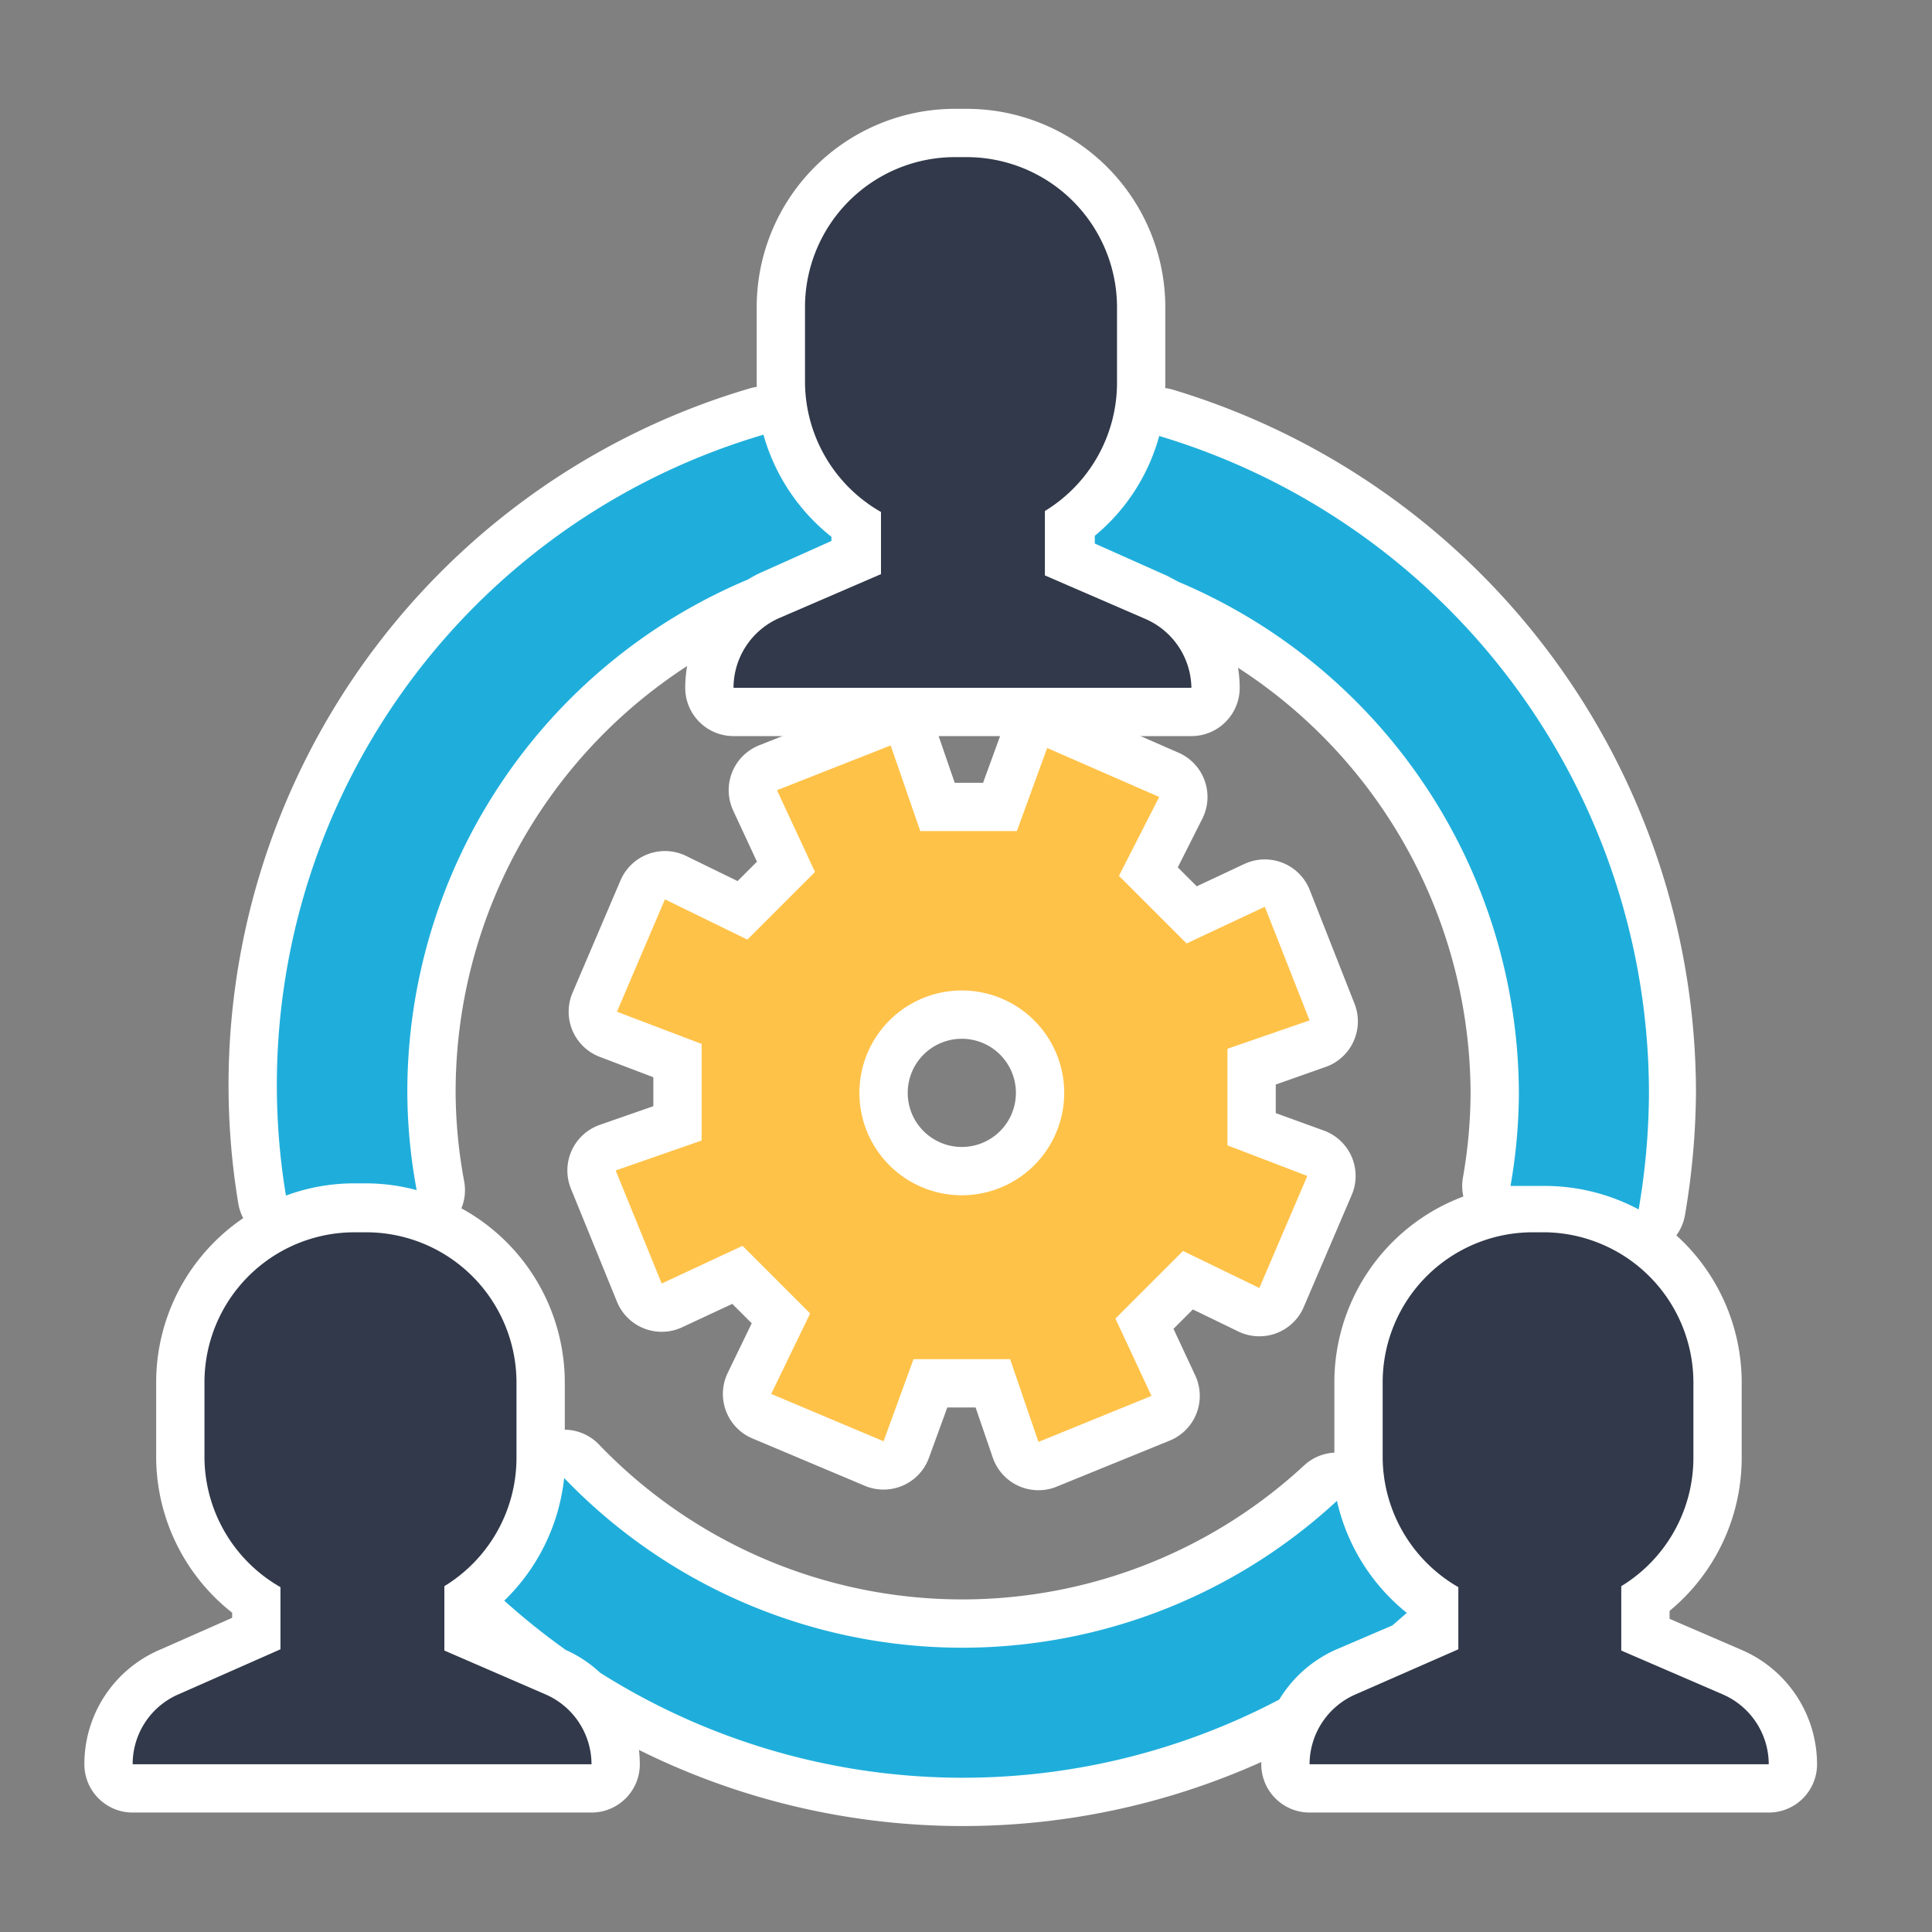 <svg xmlns="http://www.w3.org/2000/svg" viewBox="0 0 60 60"><rect x="0" y="0" width="60" height="60" fill="#808080" stroke="none"/><path d="M40.67,31.72l-1.39-3.53-2.43,1.14-2.1-2.1L36,24.75l-3.48-1.52-.94,2.58h-3l-.92-2.67-3.53,1.4,1.18,2.54-2.1,2.1-2.56-1.25-1.49,3.49,2.63,1v3l-2.67.93,1.43,3.51,2.51-1.17,2.1,2.1-1.21,2.5,3.49,1.47.93-2.55h3l.88,2.57,3.51-1.43-1.12-2.4,2.1-2.1L39.11,40l1.49-3.48-2.48-.9v-3Zm-10.79,5.4a3.18,3.18,0,1,1,3.17-3.18A3.18,3.18,0,0,1,29.88,37.12Z" style="fill:#fff;stroke:#fff;stroke-linecap:round;stroke-linejoin:round;stroke-width:3px"/><path d="M23.22,18c.12-.07.24-.14.37-.2l2.23-1v-.13a6.16,6.16,0,0,1-2.11-3.17A21.05,21.05,0,0,0,8.88,37.13a6.11,6.11,0,0,1,2.1-.38h.41a6.16,6.16,0,0,1,1.55.21,16.91,16.91,0,0,1-.29-3A17.26,17.26,0,0,1,23.22,18Z" style="fill:#fff;stroke:#fff;stroke-linecap:round;stroke-linejoin:round;stroke-width:3px"/><path d="M47.54,36.75h.4a6.21,6.21,0,0,1,2.91.73,21.9,21.9,0,0,0,.32-3.55A21.32,21.32,0,0,0,36,13.54a6.11,6.11,0,0,1-2,3.1v.24l2.24,1h0l.36.19a17.29,17.29,0,0,1,10.57,15.9,16.9,16.9,0,0,1-.26,2.86C47.09,36.77,47.31,36.75,47.54,36.75Z" style="fill:#fff;stroke:#fff;stroke-linecap:round;stroke-linejoin:round;stroke-width:3px"/><path d="M43.24,50.48l.45-.39a6.21,6.21,0,0,1-2.17-3.48,17.13,17.13,0,0,1-24-.71,6.22,6.22,0,0,1-1.86,3.81,21.68,21.68,0,0,0,1.91,1.53,3.91,3.91,0,0,1,1.07.71,21.09,21.09,0,0,0,21.09.83,3.91,3.91,0,0,1,1.76-1.55Z" style="fill:#fff;stroke:#fff;stroke-linecap:round;stroke-linejoin:round;stroke-width:3px"/><path d="M16.94,52.62,13.8,51.26v-2a4.67,4.67,0,0,0,2.24-4V42.92a4.67,4.67,0,0,0-4.65-4.65H11a4.66,4.66,0,0,0-4.65,4.65v2.37a4.67,4.67,0,0,0,2.36,4v1.93L5.54,52.62a2.36,2.36,0,0,0-1.42,2.17H18.37A2.37,2.37,0,0,0,16.94,52.62Z" style="fill:#fff;stroke:#fff;stroke-linecap:round;stroke-linejoin:round;stroke-width:3px"/><path d="M34.69,11.9V9.53A4.67,4.67,0,0,0,30,4.88h-.41A4.66,4.66,0,0,0,25,9.53V11.9a4.67,4.67,0,0,0,2.36,4v1.93l-3.15,1.36a2.37,2.37,0,0,0-1.43,2.17H37a2.37,2.37,0,0,0-1.43-2.17l-3.14-1.36v-2A4.67,4.67,0,0,0,34.69,11.9Z" style="fill:#fff;stroke:#fff;stroke-linecap:round;stroke-linejoin:round;stroke-width:3px"/><path d="M53.5,52.62l-3.15-1.36v-2a4.67,4.67,0,0,0,2.24-4V42.92A4.67,4.67,0,0,0,48,38.27h-.41a4.66,4.66,0,0,0-4.65,4.65v2.37a4.68,4.68,0,0,0,2.35,4v1.93L42.1,52.62a2.37,2.37,0,0,0-1.43,2.17H54.93A2.37,2.37,0,0,0,53.5,52.62Z" style="fill:#fff;stroke:#fff;stroke-linecap:round;stroke-linejoin:round;stroke-width:3px"/><path d="M38.12,35.57v-3l2.55-.88-1.39-3.53-2.43,1.14-2.1-2.1L36,24.75l-3.48-1.52-.94,2.58h-3l-.92-2.66-3.53,1.39,1.18,2.54-2.1,2.1-2.56-1.25-1.49,3.49,2.63,1v3l-2.67.93,1.43,3.51,2.51-1.17,2.1,2.1-1.21,2.5,3.49,1.47.93-2.55h3l.88,2.57,3.51-1.43-1.12-2.4,2.1-2.1L39.11,40l1.49-3.48Zm-8.24,1.55a3.18,3.18,0,1,1,3.17-3.18A3.18,3.18,0,0,1,29.88,37.12Z" style="fill:#ffc248"/><path d="M11.39,36.75a6.16,6.16,0,0,1,1.55.21,16.91,16.91,0,0,1-.29-3A17.26,17.26,0,0,1,23.22,18c.12-.07.24-.14.37-.2l2.23-1v-.13a6.16,6.16,0,0,1-2.11-3.17A21.05,21.05,0,0,0,8.88,37.13a6.11,6.11,0,0,1,2.1-.38Z" style="fill:#1faedb"/><path d="M34,16.64v.24l2.24,1h0l.36.19a17.29,17.29,0,0,1,10.57,15.9,16.9,16.9,0,0,1-.26,2.86c.22,0,.44,0,.67,0h.4a6.21,6.21,0,0,1,2.91.73,21.9,21.9,0,0,0,.32-3.55A21.32,21.32,0,0,0,36,13.54,6.11,6.11,0,0,1,34,16.64Z" style="fill:#1faedb"/><path d="M41.49,51.23l1.75-.75.45-.39a6.21,6.21,0,0,1-2.17-3.48,17.13,17.13,0,0,1-24-.71,6.22,6.22,0,0,1-1.86,3.81,21.68,21.68,0,0,0,1.91,1.53,3.91,3.91,0,0,1,1.07.71,21.09,21.09,0,0,0,21.09.83A3.91,3.91,0,0,1,41.49,51.23Z" style="fill:#1faedb"/><path d="M16.94,52.62,13.8,51.26v-2a4.67,4.67,0,0,0,2.24-4V42.92a4.67,4.67,0,0,0-4.65-4.65H11a4.66,4.66,0,0,0-4.65,4.65v2.37a4.67,4.67,0,0,0,2.36,4v1.93L5.54,52.62a2.36,2.36,0,0,0-1.42,2.17H18.37A2.37,2.37,0,0,0,16.94,52.62Z" style="fill:#31394a"/><path d="M35.59,19.23l-3.14-1.36v-2a4.67,4.67,0,0,0,2.24-4V9.53A4.67,4.67,0,0,0,30,4.88h-.41A4.66,4.66,0,0,0,25,9.53V11.9a4.67,4.67,0,0,0,2.36,4v1.93l-3.15,1.36a2.37,2.37,0,0,0-1.43,2.17H37A2.37,2.37,0,0,0,35.59,19.23Z" style="fill:#31394a"/><path d="M53.5,52.62l-3.15-1.36v-2a4.67,4.67,0,0,0,2.24-4V42.92A4.67,4.67,0,0,0,48,38.27h-.41a4.66,4.66,0,0,0-4.65,4.65v2.37a4.68,4.68,0,0,0,2.35,4v1.93L42.1,52.62a2.37,2.37,0,0,0-1.43,2.17H54.93A2.37,2.37,0,0,0,53.5,52.62Z" style="fill:#31394a"/></svg>